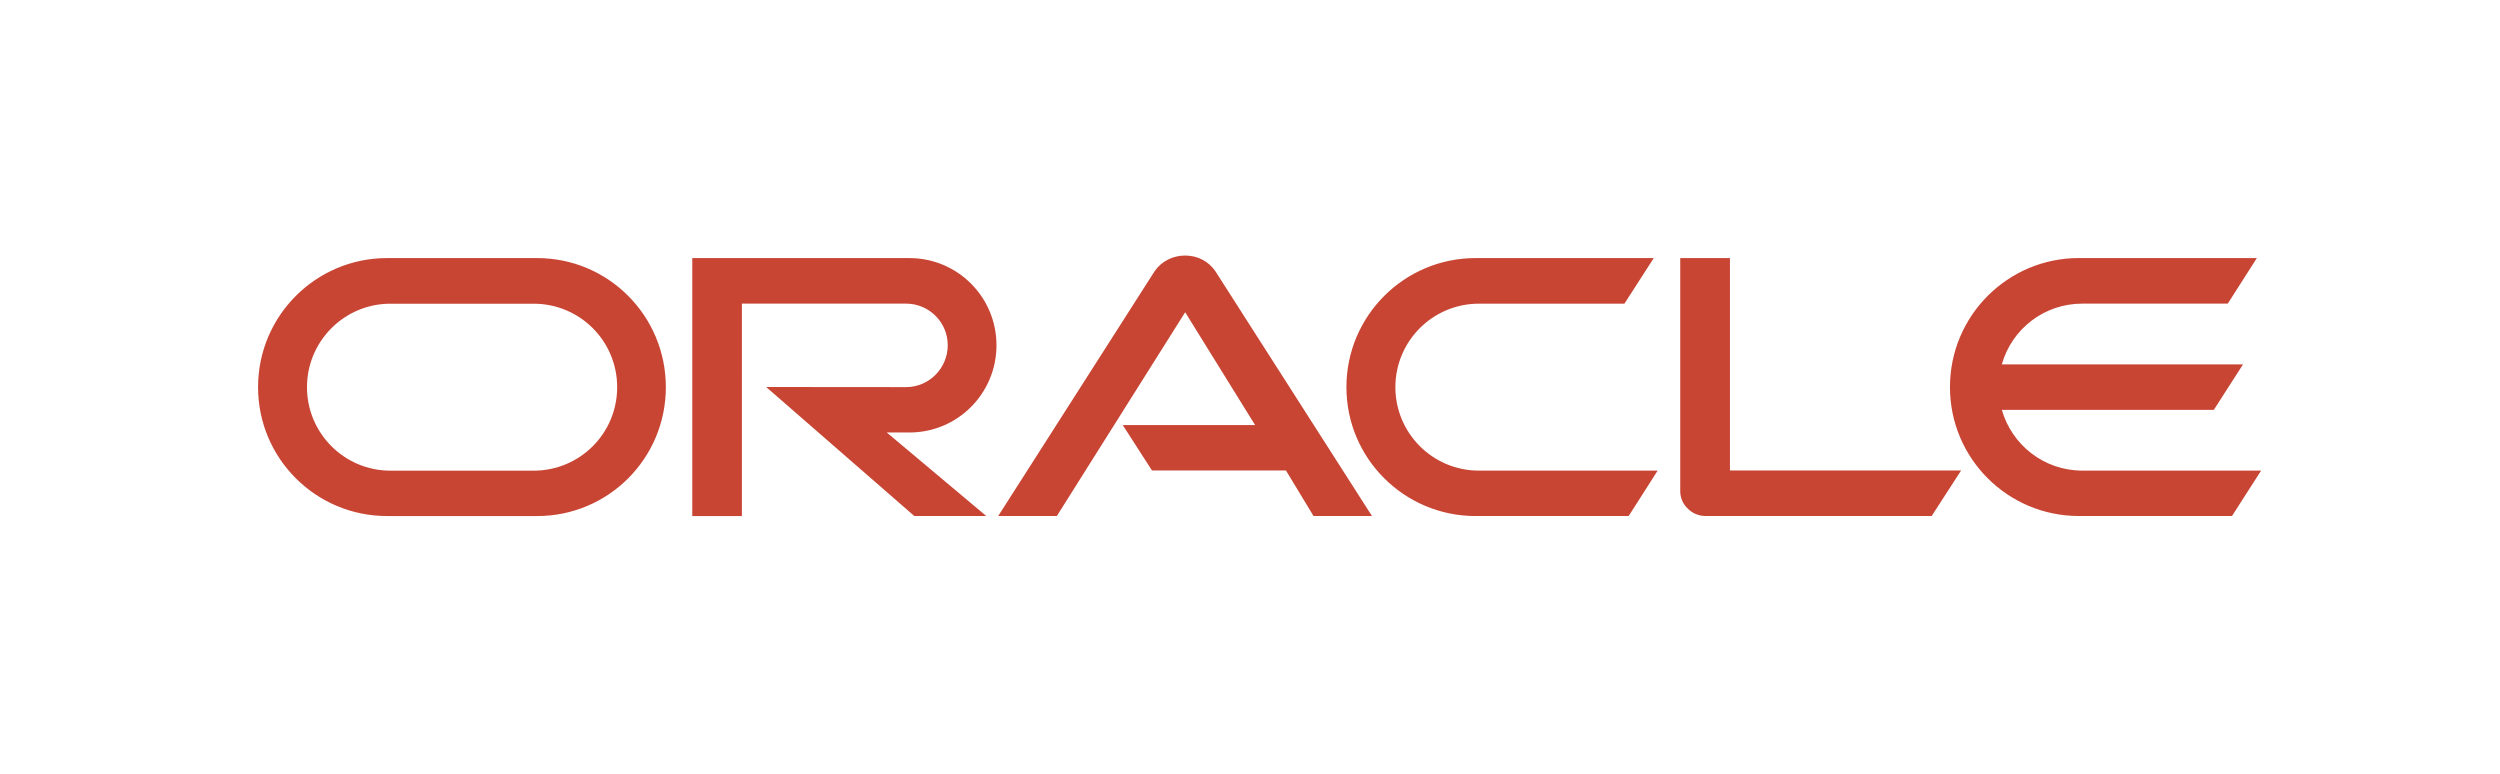 <?xml version="1.0" encoding="UTF-8"?>
<svg id="Layer_2" data-name="Layer 2" xmlns="http://www.w3.org/2000/svg" viewBox="0 0 840 260.09">
  <defs>
    <style>
      .cls-1 {
        fill: #c84534;
      }
    </style>
  </defs>
  <g id="Sponsor_logos" data-name="Sponsor logos">
    <path class="cls-1" d="M699.63,158.12c-12.84,0-23.66-8.62-27.01-20.41h71.23l9.81-15.28h-81.05c3.33-11.82,14.16-20.41,27.01-20.41h48.91l9.78-15.32h-59.8c-23.92,0-43.32,19.41-43.32,43.37s19.41,43.31,43.32,43.31h51.44l9.78-15.25h-60.1m-203.84,15.25h51.44l9.74-15.25h-60.03c-15.56,0-28.09-12.59-28.09-28.05s12.53-28.05,28.09-28.05h48.87l9.86-15.32h-59.86c-23.96,0-43.41,19.41-43.41,43.37s19.46,43.31,43.41,43.31m-316.51-15.25h-48.12c-15.49,0-28.03-12.59-28.03-28.05s12.55-28.05,28.03-28.05h48.12c15.54,0,28.07,12.52,28.07,28.05s-12.53,28.05-28.07,28.05m-49.23,15.25h50.39c23.97,0,43.27-19.37,43.27-43.31s-19.3-43.37-43.27-43.37h-50.39c-23.94,0-43.36,19.41-43.36,43.37s19.42,43.31,43.36,43.31m175.47-28.07c16.23,0,29.28-13.13,29.28-29.31s-13.05-29.3-29.28-29.3h-72.93v86.68h16.67V102.02h55.15c7.74,0,14.01,6.25,14.01,13.98s-6.27,14.07-14.01,14.07l-47-.04,49.78,43.35h24.18l-33.44-28.07h7.58m275.73,12.76V86.7h-16.7v78.39c0,2.14,.9,4.23,2.47,5.74,1.59,1.64,3.78,2.55,6.07,2.55h75.94l9.9-15.31h-77.68m-204.01-15.25h44.46l-23.49-37.91-43.12,68.47h-19.7l52.5-82.17c2.24-3.33,6.09-5.35,10.29-5.35s7.89,1.95,10.13,5.2l52.66,82.32h-19.64l-9.26-15.31h-45.02l-9.82-15.25"/>
  </g>
</svg>